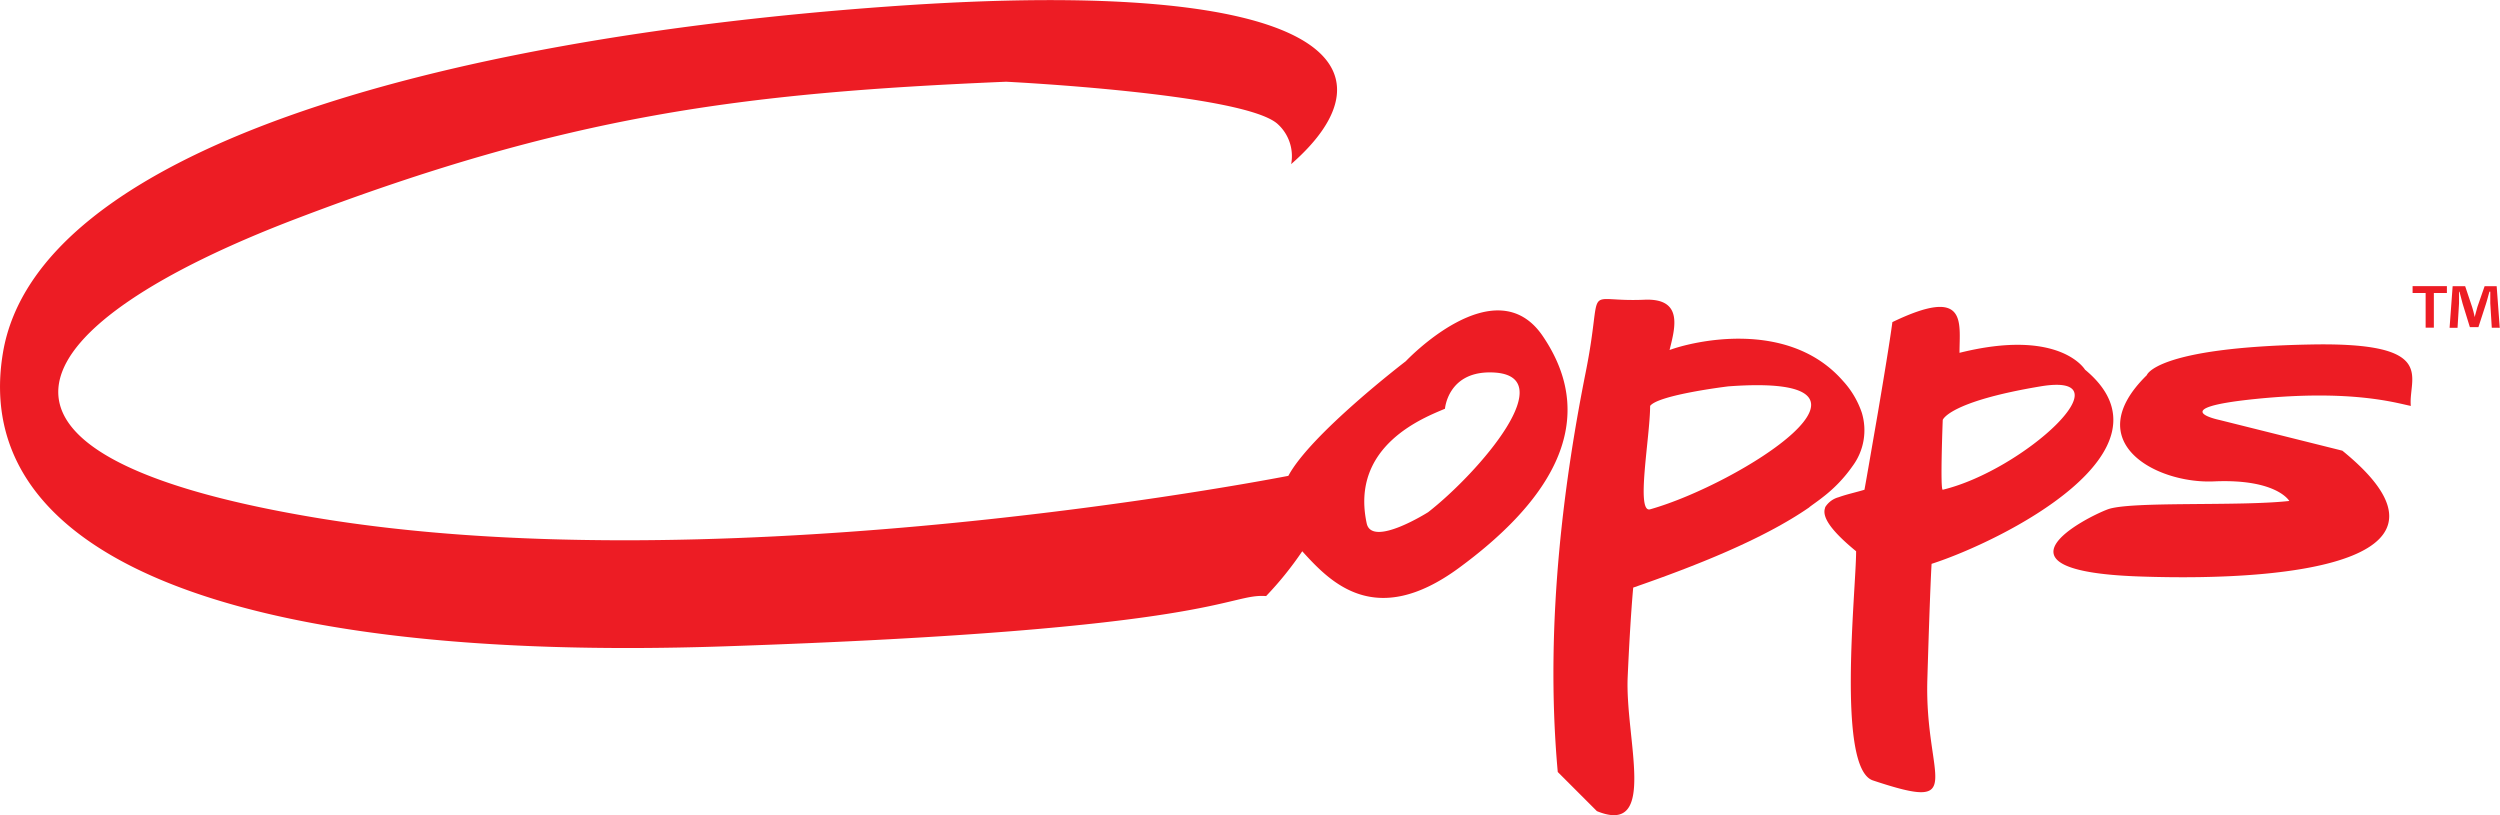 <svg id="Layer_1" data-name="Layer 1" xmlns="http://www.w3.org/2000/svg" viewBox="0 0 383.26 124.97"><defs><style>.cls-1{fill:#ed1c24}</style></defs><path class="cls-1" d="M236.87 51.53c-7.28-10.71-21 3.86-21 3.86s-14.57 11.14-18 17.57c-11.14 2.14-90 16.28-149.09 6.42s-44.9-29.86-3-45.84c41.56-15.85 68.13-19.28 108.82-21 0 0 36.14 1.78 41.56 6.42a6.63 6.63 0 0 1 2.14 6.21C214.72 10.82 205.59-3.94 136.62 1 66.71 6 5.95 23.26.81 54.1s34.27 47.55 110.53 45 77.11-8.14 83.12-7.71a52.14 52.14 0 0 0 5.54-6.87c4.28 4.71 11.14 12 24 2.57s22.25-21.76 12.87-35.56zm-17.57 27s-8.62 5.46-9.42 1.71c-2.58-12 9-16.28 12-17.57 0 0 .43-5.57 6.86-5.57 11.68 0-1.74 15.43-9.44 21.43zM346.17 61.17c14.79-1.5 21.63.65 23.78 1.07-.43-4.29 4.35-9.78-15.2-9.42-24 .43-25.28 4.71-25.28 4.71C319 67.8 330.92 74.2 339.75 73.81c9.64-.43 11.57 3 11.57 3-7.72.86-24.42 0-27.85 1.29s-19.28 9.42 4.71 10.28c25.69.92 51.32-3 31.27-19.28l-18.85-4.71s-8.6-1.78 5.57-3.22z" transform="translate(-.36 -.01)"/><path class="cls-1" d="M277.74 77.78c-7.13 4.94-17.63 9.06-27 12.31 0 0-.43 4.29-.85 13.71s4.7 24.42-4.72 20.56l-6-6c-2.13-23.47 1.29-46.26 4.28-61.26 2.86-14.29-.85-10.71 9-11.14 6-.26 4.71 4.29 3.86 7.71 3.42-1.28 18.13-4.89 26.56 4.71a13.67 13.67 0 0 1 2.91 4.89 9.23 9.23 0 0 1-1.42 8.2 21.58 21.58 0 0 1-4.56 4.76c-.66.53-1.36 1-2.09 1.55a.38.38 0 0 1 0 .08zm-12.41-18.54s-10.72 1.29-12 3c0 4.71-2.22 16.48 0 15.85 13.67-3.85 40.67-20.96 12-18.85z" transform="translate(-.36 -.01)"/><path class="cls-1" d="M286.19 75.09s.26-1.42.64-3.62l1.42-8.2c.89-5.26 1.83-10.93 2.22-13.88 11.57-5.57 10.29 0 10.29 4.71 15.42-3.85 19.24 2.58 19.24 2.58C335 69.1 307.19 83 296.48 86.45c0 0-.22 3.21-.65 17.77-.44 15.23 6.43 20.35-8.35 15.43-5.59-1.87-2.57-29.13-2.57-35.13-4.17-3.42-5.23-5.4-4.75-6.66v-.08a3.49 3.49 0 0 1 2.09-1.55c1.2-.44 2.67-.75 3.94-1.14zm12 0c12.43-3 28.75-18.14 15-15.85-14.14 2.36-15 5.15-15 5.15s-.42 10.81 0 10.7zM375.48 43.88v1.05h-2v5.31h-1.26v-5.31h-2v-1.05zm6.88 6.37l-.23-3.75v-1.78H382c-.16.56-.35 1.31-.54 1.9l-1.15 3.54H379l-1.12-3.63c-.12-.47-.33-1.24-.47-1.8h-.07v1.78l-.23 3.75h-1.22l.47-6.37h1.92l1.04 3.11a14.45 14.45 0 0 1 .42 1.62c.14-.56.3-1.12.42-1.57l1.1-3.16h1.85l.47 6.37z" transform="translate(-.36 -.01)"/></svg>